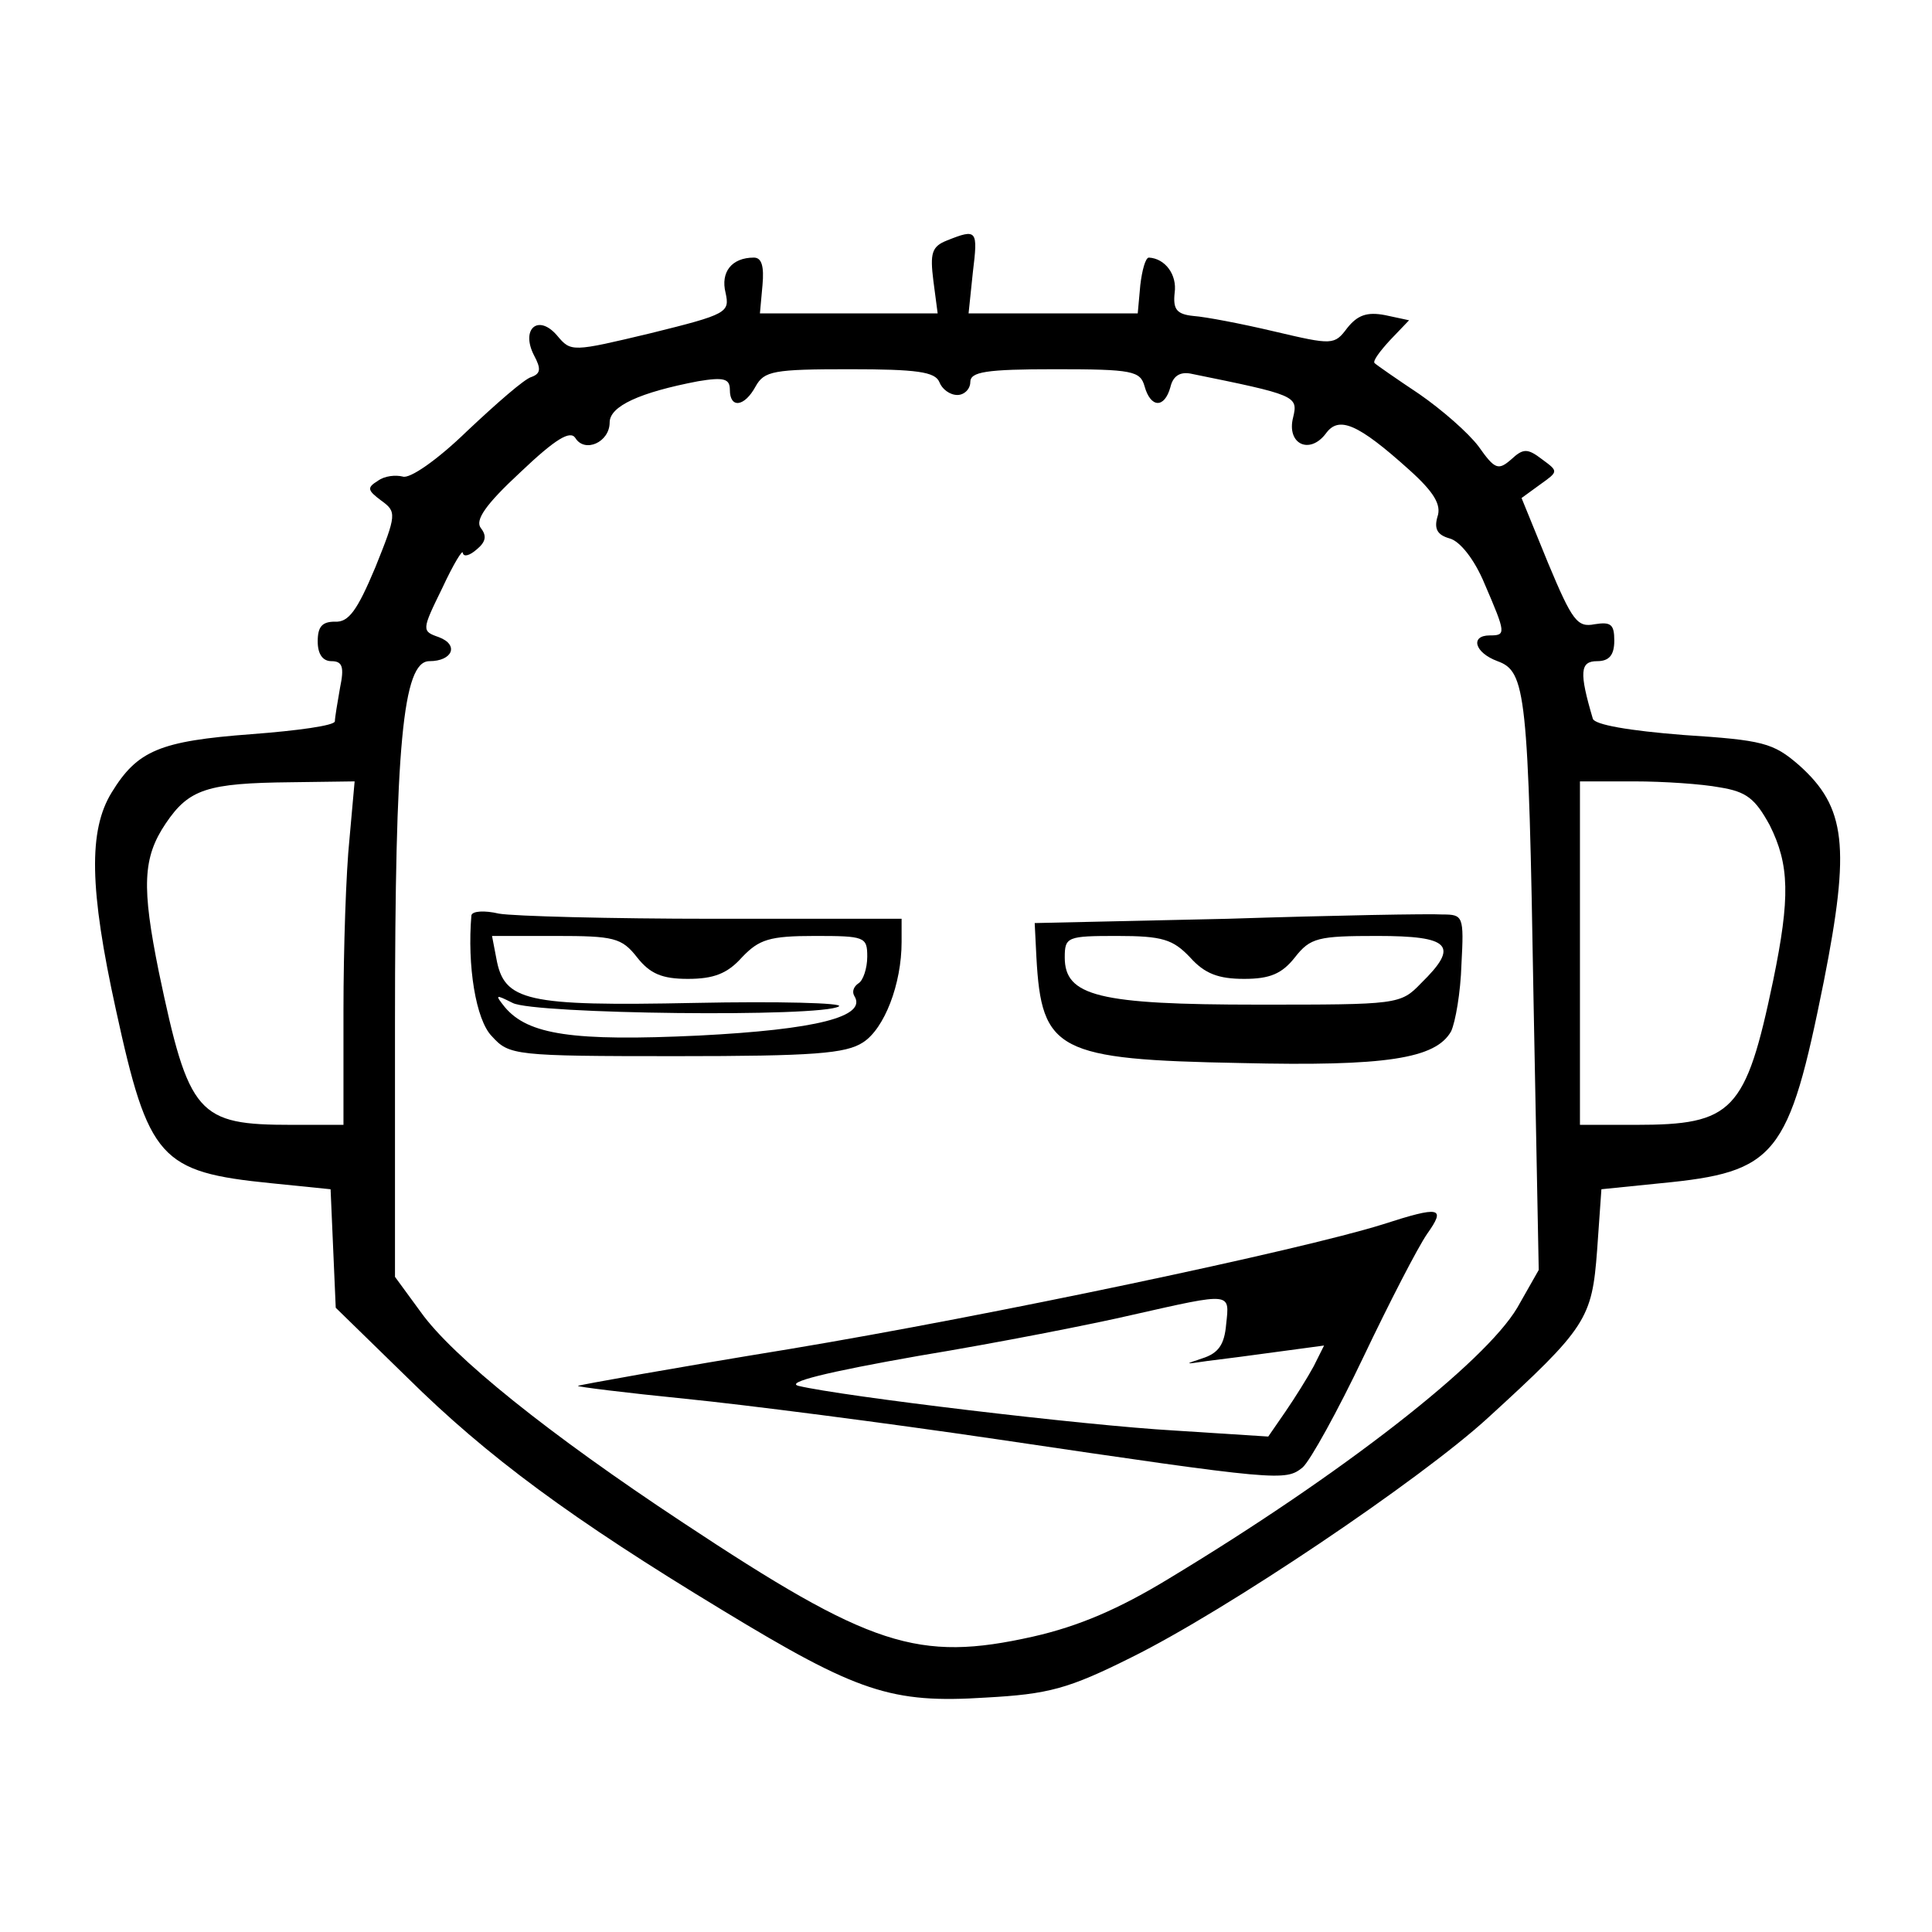 <?xml version="1.0" standalone="no"?>
<!DOCTYPE svg PUBLIC "-//W3C//DTD SVG 20010904//EN"
 "http://www.w3.org/TR/2001/REC-SVG-20010904/DTD/svg10.dtd">
<svg version="1.0" xmlns="http://www.w3.org/2000/svg"
 width="225pt" height="225pt" viewBox="0 0 225 225"
 preserveAspectRatio="xMidYMid meet">
<g transform="translate(0,225) scale(0.1,-0.1)"
fill="#000000" stroke="none">
<path d="M1103 1970 c-18 -7 -20 -15 -16 -47 l5 -38 -104 0 -103 0 3 33 c2 22
-1 32 -10 32 -26 0 -39 -17 -33 -41 5 -23 2 -25 -87 -47 -92 -22 -93 -22 -109
-3 -22 26 -43 8 -27 -23 8 -15 8 -21 -3 -25 -8 -2 -41 -31 -75 -63 -35 -34
-67 -56 -75 -53 -8 2 -21 1 -29 -5 -13 -8 -12 -11 4 -23 18 -13 18 -16 -7 -78
-21 -50 -31 -64 -47 -63 -15 0 -20 -6 -20 -23 0 -15 6 -23 16 -23 13 0 15 -7
10 -31 -3 -17 -6 -35 -6 -39 0 -5 -44 -11 -97 -15 -107 -8 -133 -19 -163 -68
-27 -44 -26 -112 5 -253 38 -174 51 -189 181 -202 l69 -7 3 -69 3 -69 83 -81
c94 -93 192 -165 367 -271 158 -96 197 -109 307 -102 73 4 96 10 170 47 111
55 335 206 414 278 116 106 122 116 128 196 l5 71 69 7 c135 13 149 31 190
235 31 157 26 203 -29 252 -30 26 -42 29 -134 35 -64 5 -104 12 -106 19 -16
54 -15 67 5 67 14 0 20 7 20 24 0 19 -4 22 -23 19 -20 -4 -26 4 -54 71 l-31
76 22 16 c21 15 21 15 2 29 -17 13 -22 13 -36 0 -15 -13 -19 -12 -38 15 -12
16 -43 43 -69 61 -27 18 -50 34 -52 36 -3 2 6 14 18 27 l22 23 -28 6 c-21 4
-32 0 -44 -15 -15 -20 -17 -20 -85 -4 -38 9 -80 17 -94 18 -20 2 -24 8 -22 27
3 21 -11 40 -30 41 -4 0 -8 -15 -10 -32 l-3 -33 -99 0 -98 0 5 48 c6 49 5 51
-30 37z m-9 -165 c3 -8 12 -15 21 -15 8 0 15 7 15 15 0 12 18 15 99 15 90 0
99 -2 104 -20 7 -25 23 -26 30 -1 3 13 11 18 23 16 123 -25 126 -26 120 -51
-8 -31 19 -44 38 -19 15 21 37 12 97 -42 29 -26 38 -41 33 -55 -4 -14 0 -21
14 -25 12 -3 29 -24 41 -53 25 -58 25 -60 6 -60 -23 0 -18 -20 9 -30 33 -12
36 -36 42 -397 l6 -312 -25 -44 c-38 -64 -203 -193 -405 -315 -59 -36 -106
-56 -159 -68 -134 -30 -189 -12 -408 133 -156 103 -268 193 -305 245 l-30 41
0 295 c0 323 9 422 40 422 27 0 35 19 11 28 -20 7 -20 8 4 57 13 28 24 46 24
41 1 -5 8 -3 16 4 11 9 12 16 5 25 -7 9 5 27 46 65 41 39 58 49 64 40 11 -18
40 -5 40 18 0 19 35 35 103 48 30 5 37 3 37 -10 0 -22 17 -20 30 4 10 18 21
20 109 20 79 0 100 -3 105 -15z m-687 -532 c-4 -38 -7 -128 -7 -200 l0 -133
-60 0 c-110 0 -120 11 -155 178 -20 99 -19 133 8 173 27 40 48 47 146 48 l74
1 -6 -67z m1596 60 c31 -5 41 -13 58 -44 23 -46 24 -84 4 -181 -32 -153 -47
-168 -160 -168 l-65 0 0 200 0 200 63 0 c34 0 79 -3 100 -7z"/>
<path d="M549 1184 c-5 -58 5 -122 24 -141 20 -22 26 -23 214 -23 161 0 198 3
218 16 25 16 45 68 45 117 l0 27 -219 0 c-120 0 -233 3 -250 6 -17 4 -31 3
-32 -2z m193 -49 c15 -19 29 -25 59 -25 30 0 46 6 63 25 20 21 32 25 85 25 58
0 61 -1 61 -24 0 -14 -5 -28 -10 -31 -6 -4 -8 -10 -5 -15 15 -24 -44 -39 -181
-46 -147 -7 -199 1 -226 33 -12 15 -11 15 9 5 24 -13 360 -17 380 -4 6 4 -70
6 -168 4 -197 -4 -222 2 -231 52 l-5 26 74 0 c68 0 77 -2 95 -25z"/>
<path d="M1430 1180 l-225 -5 2 -40 c6 -109 24 -119 238 -123 169 -4 227 5
245 37 5 11 11 45 12 78 3 56 2 58 -22 58 -14 1 -126 -1 -250 -5z m-44 -45
c17 -19 33 -25 63 -25 30 0 44 6 59 25 18 23 27 25 96 25 85 0 96 -11 51 -55
-24 -25 -27 -25 -190 -25 -186 0 -225 10 -225 55 0 24 3 25 61 25 53 0 65 -4
85 -25z"/>
<path d="M1610 824 c-96 -30 -456 -106 -690 -145 -135 -22 -246 -42 -247 -43
-1 -1 55 -8 125 -15 70 -7 233 -28 362 -47 331 -49 337 -49 357 -33 9 8 41 66
71 129 30 63 63 127 74 143 22 31 16 33 -52 11z m-182 -116 c-2 -24 -9 -34
-28 -40 -21 -7 -21 -7 6 -3 17 2 55 7 84 11 l52 7 -12 -24 c-7 -13 -22 -37
-33 -53 l-20 -29 -109 7 c-106 6 -388 40 -438 52 -16 4 32 16 140 35 91 15
203 37 250 48 115 26 112 26 108 -11z"/>
</g>
</svg>
